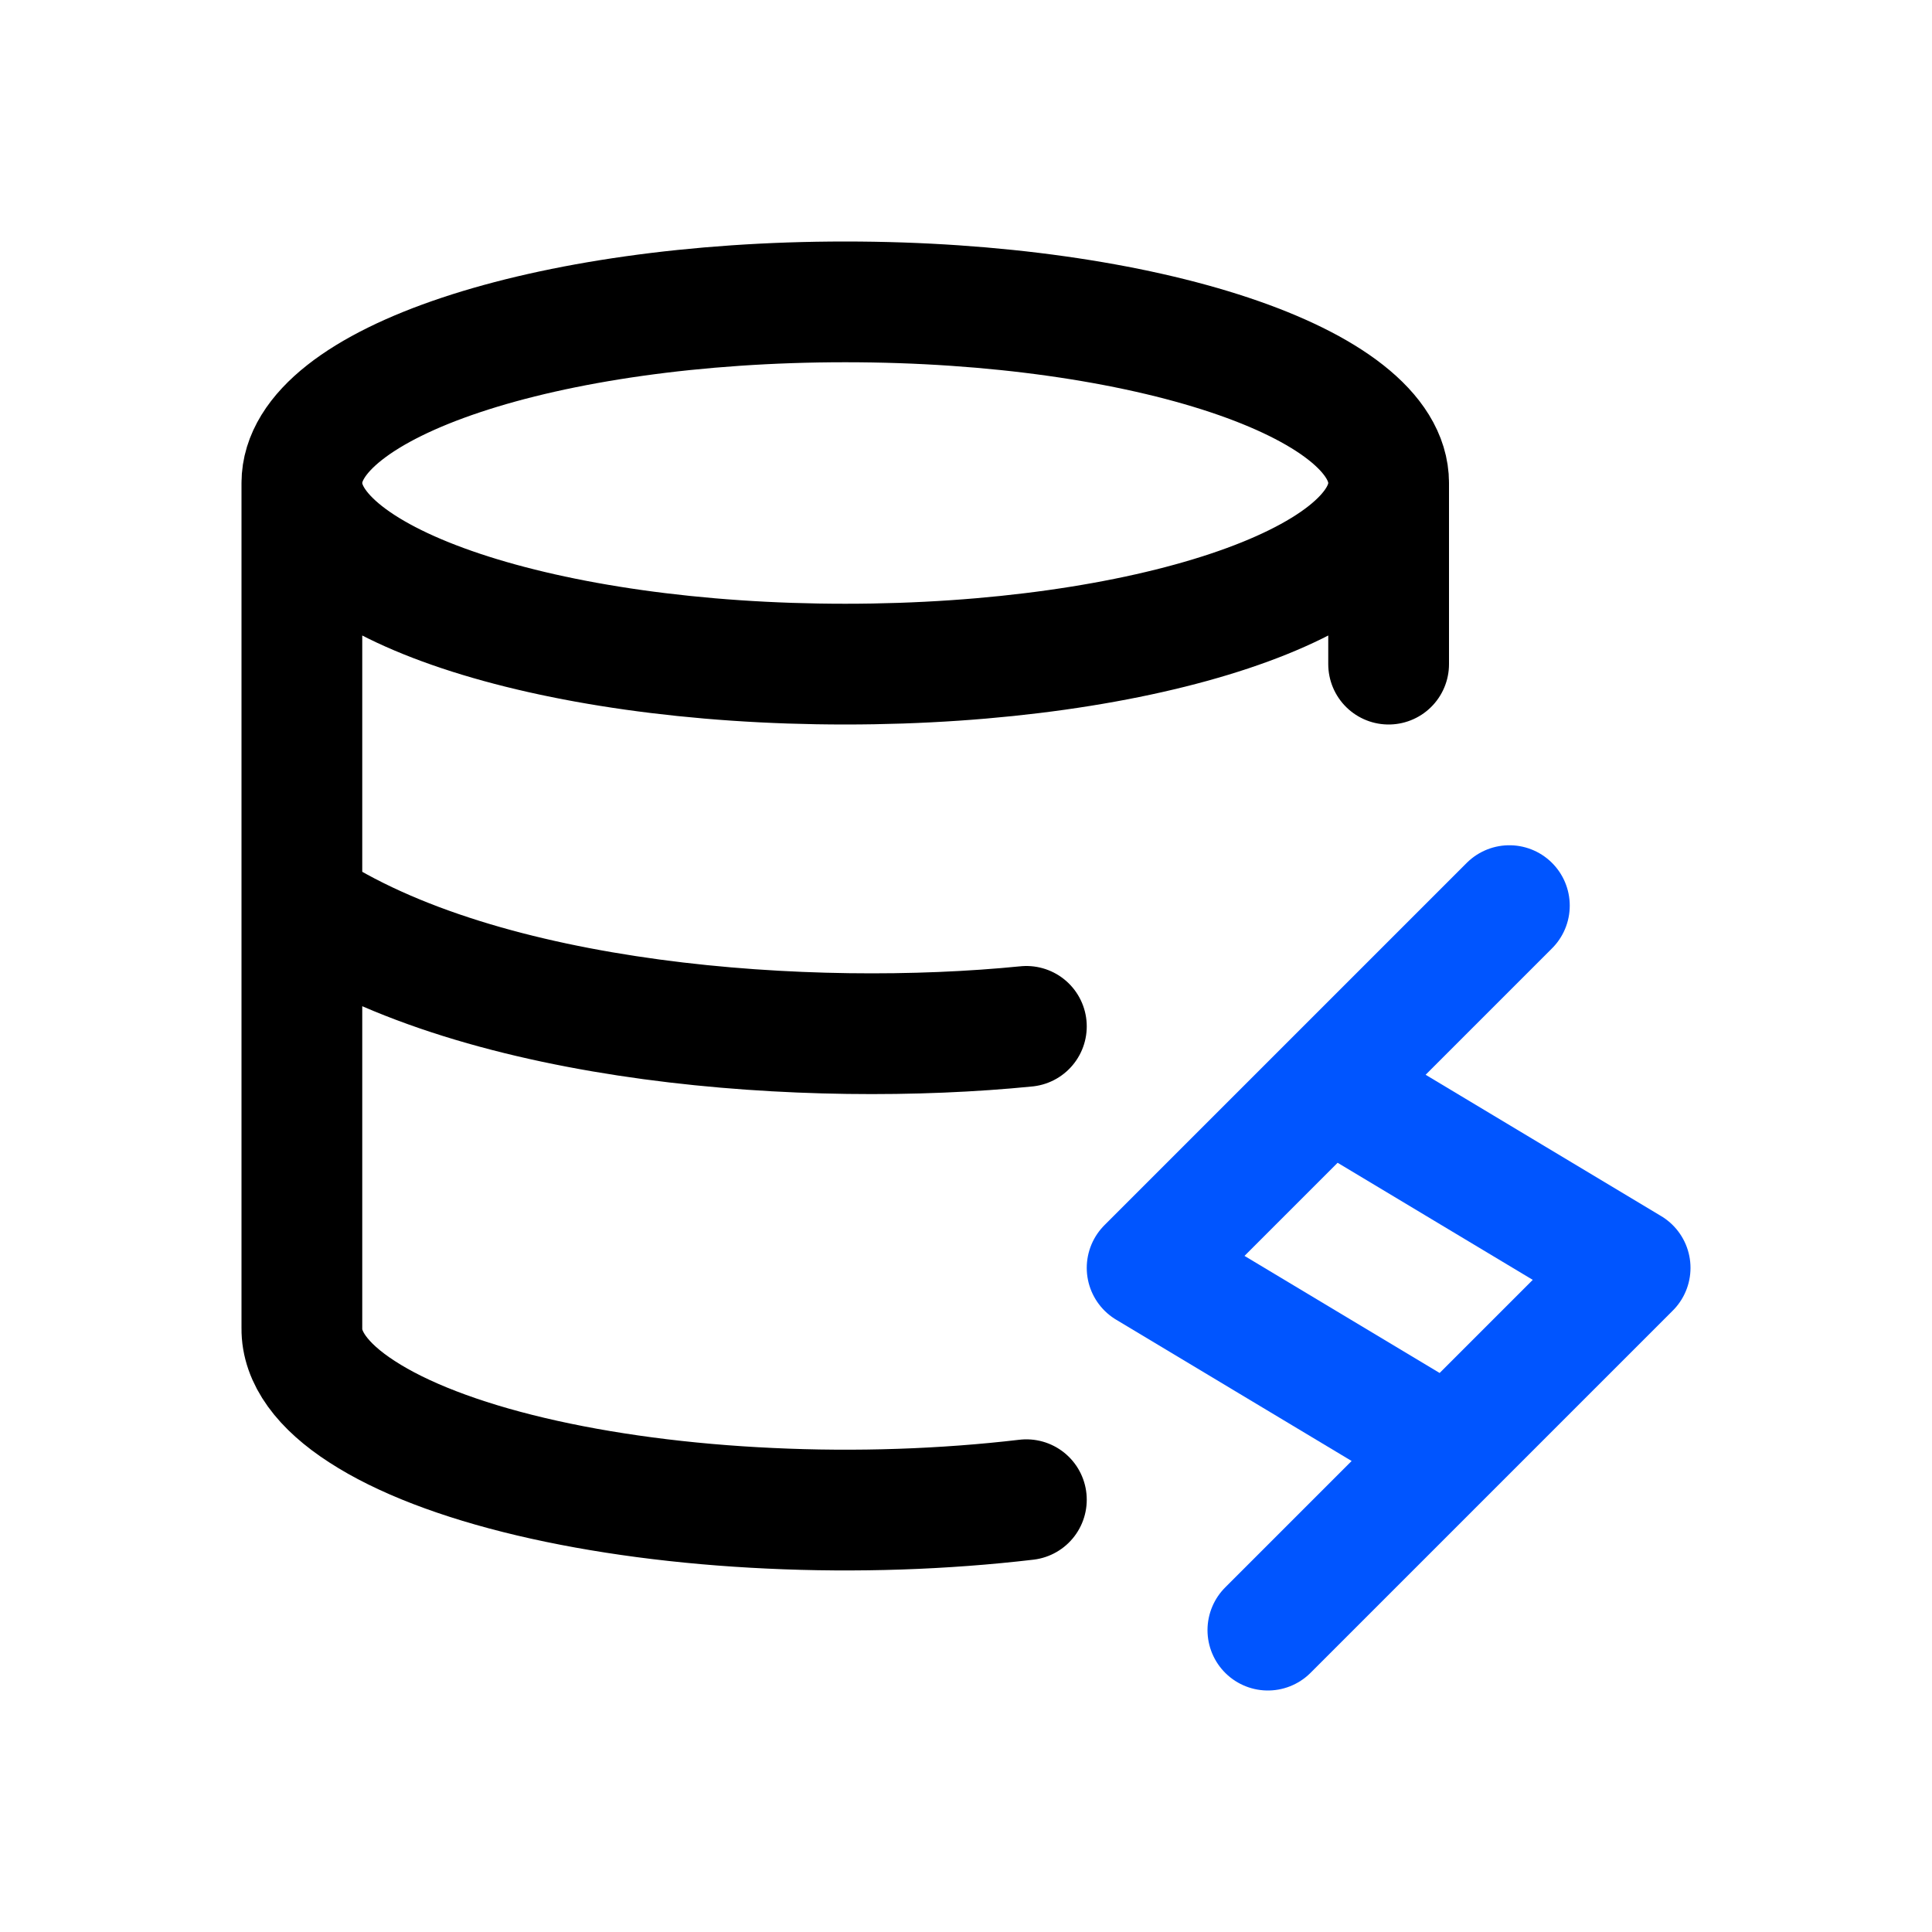 <svg xmlns="http://www.w3.org/2000/svg" width="16" height="16" viewBox="0 0 16 16" fill="none">
<g id="field-type-system-id[field,type,data,datasheet,table,dynamic]">
<path id="Vector" d="M10.5 13.5L12 12M12 12L9.5 10.5C9.5 10.5 10.167 9.833 11 9M12 12L13.5 10.5L11 9M12.5 7.5C11.833 8.167 11.833 8.167 11 9" stroke="#0055FF" stroke-linecap="round" stroke-linejoin="round"/>
<path id="Vector_2" d="M11.5 4C11.5 4.828 9.485 5.5 7 5.5C4.515 5.5 2.5 4.828 2.5 4M11.5 4C11.5 3.172 9.485 2.5 7 2.5C4.515 2.5 2.5 3.172 2.5 4M11.5 4V5.5M2.5 4L2.5 7.5M2.5 7.5V11C2.497 11.241 2.668 11.478 2.998 11.691C3.327 11.905 3.807 12.09 4.395 12.229C4.983 12.368 5.663 12.458 6.377 12.491C7.092 12.525 7.82 12.5 8.5 12.42M2.5 7.5C4 8.5 6.719 8.678 8.5 8.5" stroke="black" stroke-linecap="round" stroke-linejoin="round"/>
</g>
</svg>